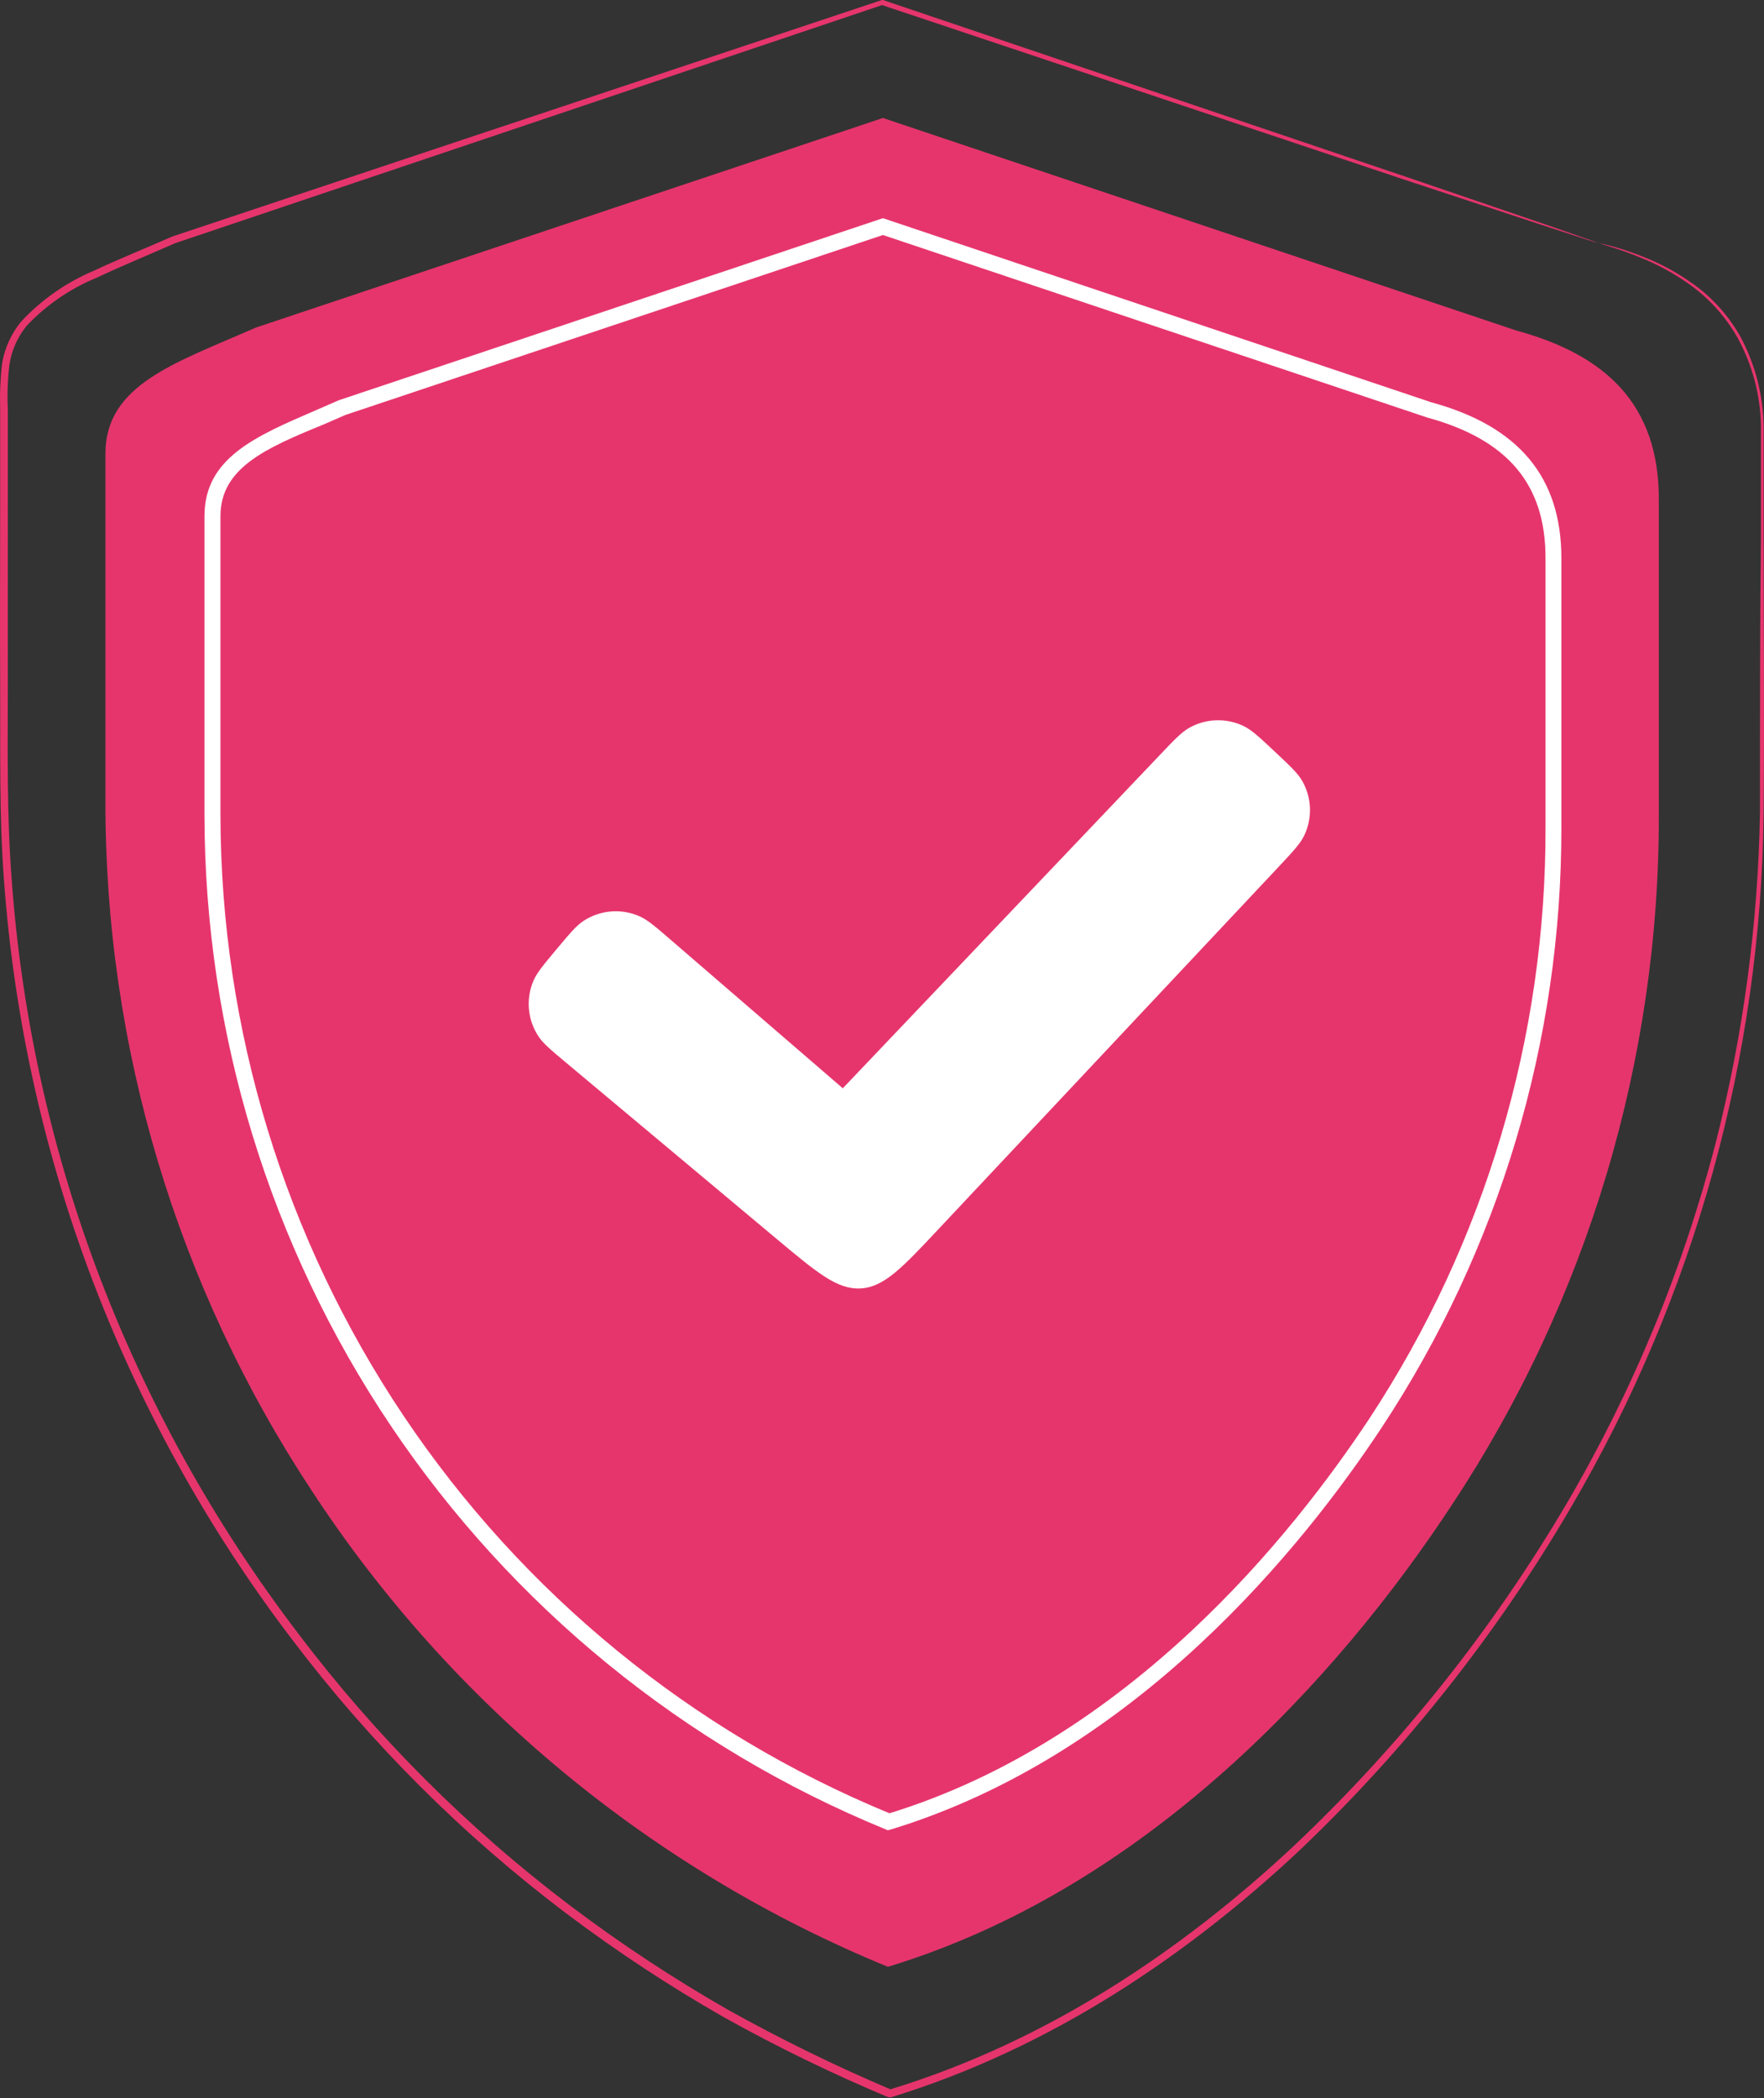 <svg width="90" height="107" viewBox="0 0 90 107" fill="none" xmlns="http://www.w3.org/2000/svg">
<rect x="0" y="0" width="90" height="107" fill="#333333" stroke="none"/>
<path d="M77.344 16.85L45.047 6.017L13.061 16.703C8.979 18.499 5.379 19.593 5.379 23.137V40.819C5.35 53.337 9.013 65.585 15.911 76.03C23.029 86.905 33.276 95.367 45.3 100.302C58.363 96.334 68.159 85.762 74.095 76.716C80.999 66.276 84.665 54.03 84.634 41.514V25.602C84.691 20.54 81.818 18.067 77.344 16.85Z" fill="#E6356D"/>
<path d="M45.291 93.338L45.161 93.281C34.902 89.075 26.123 81.915 19.94 72.712C13.757 63.508 10.447 52.675 10.432 41.587V26.32C10.432 23.332 13.069 22.238 16.146 20.908L17.289 20.41L45.047 11.127L73.024 20.516C77.49 21.732 79.662 24.337 79.662 28.468V42.191C79.679 53.069 76.493 63.711 70.502 72.789C66.526 78.814 57.978 89.493 45.43 93.305L45.291 93.338ZM45.047 11.985L17.624 21.161L16.481 21.659C13.542 22.859 11.248 23.871 11.248 26.32V41.587C11.266 52.494 14.518 63.151 20.594 72.208C26.67 81.266 35.296 88.318 45.381 92.472C57.627 88.701 65.962 78.243 69.873 72.332C75.76 63.381 78.883 52.896 78.853 42.183V28.459C78.853 24.696 76.927 22.418 72.812 21.291L45.047 11.985Z" fill="white"/>
<path d="M81.565 12.393C82.311 12.555 83.043 12.779 83.753 13.062C84.618 13.393 85.44 13.826 86.202 14.352C87.26 15.068 88.14 16.018 88.774 17.128C89.542 18.543 89.956 20.122 89.982 21.732C89.982 23.488 89.982 25.382 89.982 27.447C89.982 31.529 90.023 36.231 89.982 41.456C89.845 53.926 86.451 66.143 80.136 76.896C76.355 83.355 71.683 89.25 66.258 94.407C60.543 99.746 53.595 104.457 45.464 106.955H45.391H45.325C42.454 105.752 39.652 104.389 36.933 102.873C34.149 101.284 31.469 99.519 28.908 97.591C23.608 93.591 18.888 88.877 14.882 83.582C10.546 77.886 7.069 71.585 4.563 64.879C2.171 58.459 0.703 51.733 0.204 44.901C-0.05 41.571 0.024 38.281 0.008 35.056C-0.009 31.831 0.008 28.647 0.008 25.52V20.851C-0.016 20.076 0.016 19.302 0.106 18.532C0.24 17.75 0.574 17.015 1.077 16.401C2.113 15.287 3.374 14.405 4.775 13.813C6.122 13.185 7.478 12.638 8.8 12.058L44.999 0H45.048L71.891 9.07L79.059 11.519L80.904 12.164C81.32 12.303 81.524 12.393 81.524 12.393C81.524 12.393 81.312 12.336 80.895 12.197L79.034 11.593L71.842 9.225L44.958 0.245H45.048L8.939 12.401C7.608 12.989 6.261 13.536 4.93 14.164C3.58 14.717 2.364 15.552 1.363 16.613C0.895 17.183 0.591 17.869 0.481 18.597C0.392 19.345 0.364 20.099 0.399 20.851V25.496C0.399 28.62 0.399 31.798 0.399 35.031C0.399 38.297 0.342 41.562 0.595 44.828C1.084 51.63 2.544 58.327 4.93 64.715C7.428 71.379 10.891 77.639 15.209 83.296C19.189 88.56 23.879 93.247 29.145 97.224C31.691 99.141 34.355 100.897 37.121 102.481C39.827 103.991 42.612 105.353 45.464 106.563H45.383C53.44 104.114 60.355 99.428 66.029 94.121C71.448 88.999 76.12 83.139 79.908 76.716C83.274 70.987 85.832 64.819 87.508 58.388C88.93 52.85 89.697 47.165 89.794 41.448C89.794 36.239 89.794 31.545 89.843 27.447C89.843 25.398 89.843 23.496 89.843 21.732C89.819 20.155 89.41 18.608 88.651 17.226C88.033 16.13 87.177 15.187 86.145 14.466C85.396 13.937 84.587 13.495 83.737 13.152C83.209 12.929 82.669 12.736 82.12 12.572L81.565 12.393Z" fill="#E6356D"/>
<path d="M47.865 62.7C46.028 64.656 45.109 65.634 43.919 65.706C42.728 65.777 41.699 64.916 39.641 63.195L28.905 54.213C28.109 53.547 27.711 53.214 27.468 52.845C26.915 52.004 26.82 50.94 27.217 50.014C27.391 49.609 27.724 49.211 28.39 48.415C29.065 47.608 29.403 47.205 29.775 46.961C30.627 46.405 31.702 46.317 32.632 46.729C33.039 46.909 33.438 47.253 34.234 47.94L43 55.5L59.181 38.497C59.92 37.72 60.29 37.331 60.69 37.109C61.544 36.634 62.576 36.604 63.456 37.03C63.867 37.23 64.259 37.597 65.041 38.331C65.829 39.07 66.223 39.439 66.449 39.84C66.932 40.696 66.965 41.734 66.537 42.618C66.337 43.032 65.967 43.426 65.228 44.214L47.865 62.7Z" fill="white"/>
</svg>
